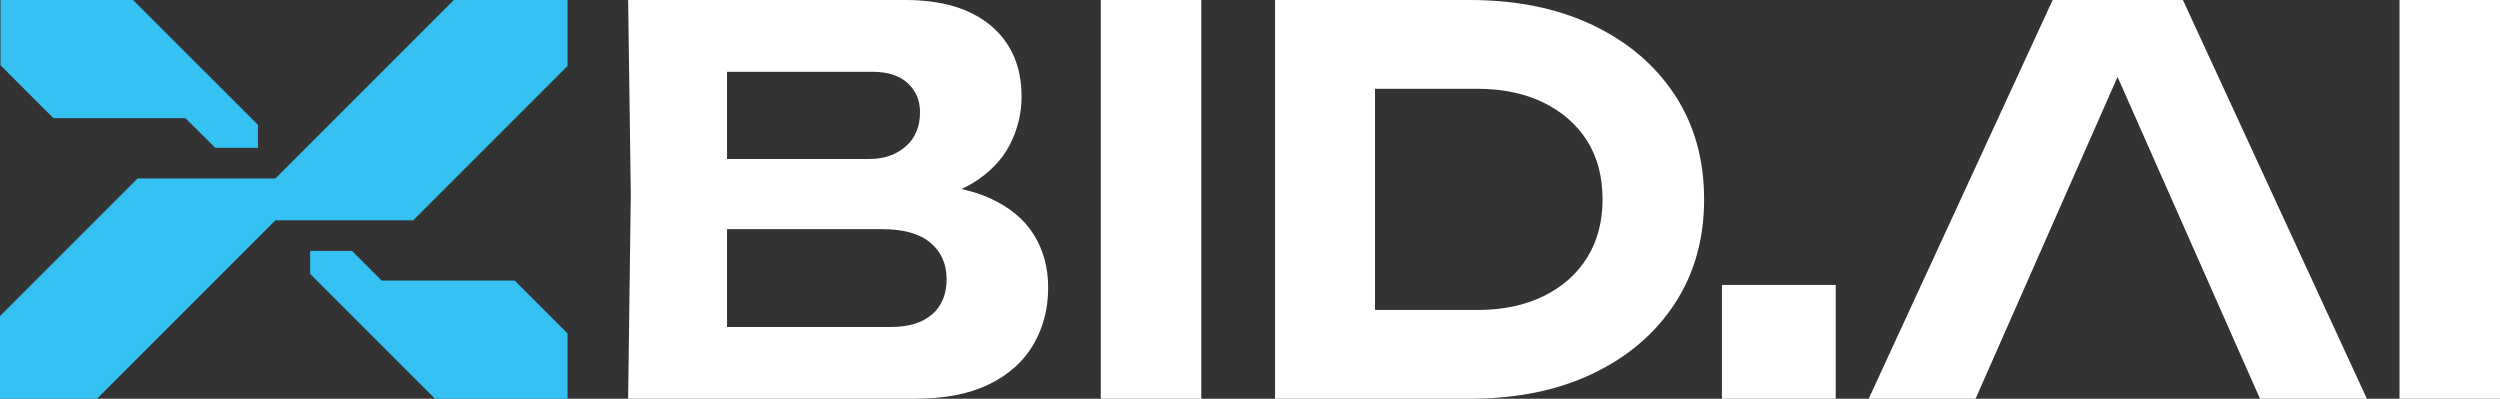 <?xml version="1.0" encoding="UTF-8"?><svg id="Layer_2" xmlns="http://www.w3.org/2000/svg" viewBox="0 0 351.228 56.02"><rect x="0" y="0" width="351.228" height="56.02" fill="#333333" stroke="none"/><g id="Components"><g id="caa2babb-b83d-4a73-88b0-8c7155e1951e_5"><path d="M138.928,27.786c-1.149-.508-2.435-.915-3.845-1.232.554-.254,1.083-.524,1.567-.822,2.39-1.468,4.132-3.274,5.228-5.415,1.096-2.141,1.643-4.381,1.643-6.723,0-4.232-1.432-7.556-4.294-9.972-2.864-2.415-6.885-3.622-12.064-3.622h-38.915l.373,27.263-.373,28.757h40.335c4.132,0,7.581-.672,10.344-2.017,2.764-1.344,4.843-3.199,6.237-5.564,1.393-2.365,2.091-5.042,2.091-8.03,0-2.838-.686-5.341-2.055-7.507-1.37-2.166-3.462-3.871-6.274-5.117ZM127.537,11.689c1.145,1.071,1.718,2.428,1.718,4.071,0,2.043-.672,3.649-2.017,4.818-1.345,1.17-3.038,1.756-5.079,1.756h-20.018v-12.25h20.391c2.19,0,3.858.535,5.004,1.606ZM130.935,44.181c-1.37,1.171-3.274,1.756-5.714,1.756h-23.08v-13.744h21.81c2.988,0,5.24.635,6.76,1.905,1.518,1.27,2.279,2.976,2.279,5.117,0,2.142-.686,3.798-2.055,4.967Z" style="fill:#fff;"/><rect x="154.651" width="14.117" height="56.02" style="fill:#fff;"/><path d="M223.727,3.51c-4.93-2.34-10.682-3.51-17.255-3.51h-27.337v56.02h27.337c6.573,0,12.324-1.169,17.255-3.51,4.929-2.34,8.777-5.614,11.54-9.822,2.763-4.207,4.145-9.1,4.145-14.678,0-5.626-1.382-10.532-4.145-14.714-2.763-4.183-6.611-7.444-11.54-9.785ZM222.979,36.189c-1.445,2.316-3.486,4.121-6.125,5.416-2.639,1.296-5.752,1.942-9.336,1.942h-14.341V12.474h14.341c3.584,0,6.697.648,9.336,1.942,2.639,1.296,4.68,3.088,6.125,5.378,1.444,2.291,2.166,5.03,2.166,8.216,0,3.137-.722,5.864-2.166,8.179Z" style="fill:#fff;"/><polygon points="288.381 0 262.536 56.02 277.551 56.02 297.497 10.802 317.511 56.02 332.525 56.02 306.681 0 288.381 0" style="fill:#fff;"/><rect x="337.111" width="14.117" height="56.02" style="fill:#fff;"/><polygon points="26.05 16.6 30.242 20.764 36.242 20.766 36.242 17.547 18.695 .001 .075 0 .075 9.178 7.496 16.6 26.05 16.6" style="fill:#35c1f1;"/><polygon points="53.623 39.42 49.455 35.254 43.567 35.254 43.567 38.473 61.115 56.02 79.734 56.02 79.734 46.842 72.312 39.42 53.623 39.42" style="fill:#35c1f1;"/><polygon points="38.693 25.069 19.34 25.069 0 44.409 0 56.02 13.625 56.02 38.693 30.951 58.046 30.951 79.734 9.264 79.734 0 63.761 0 38.693 25.069" style="fill:#35c1f1;"/><rect x="241.916" y="40.035" width="15.985" height="15.985" style="fill:#fff;"/></g></g></svg>